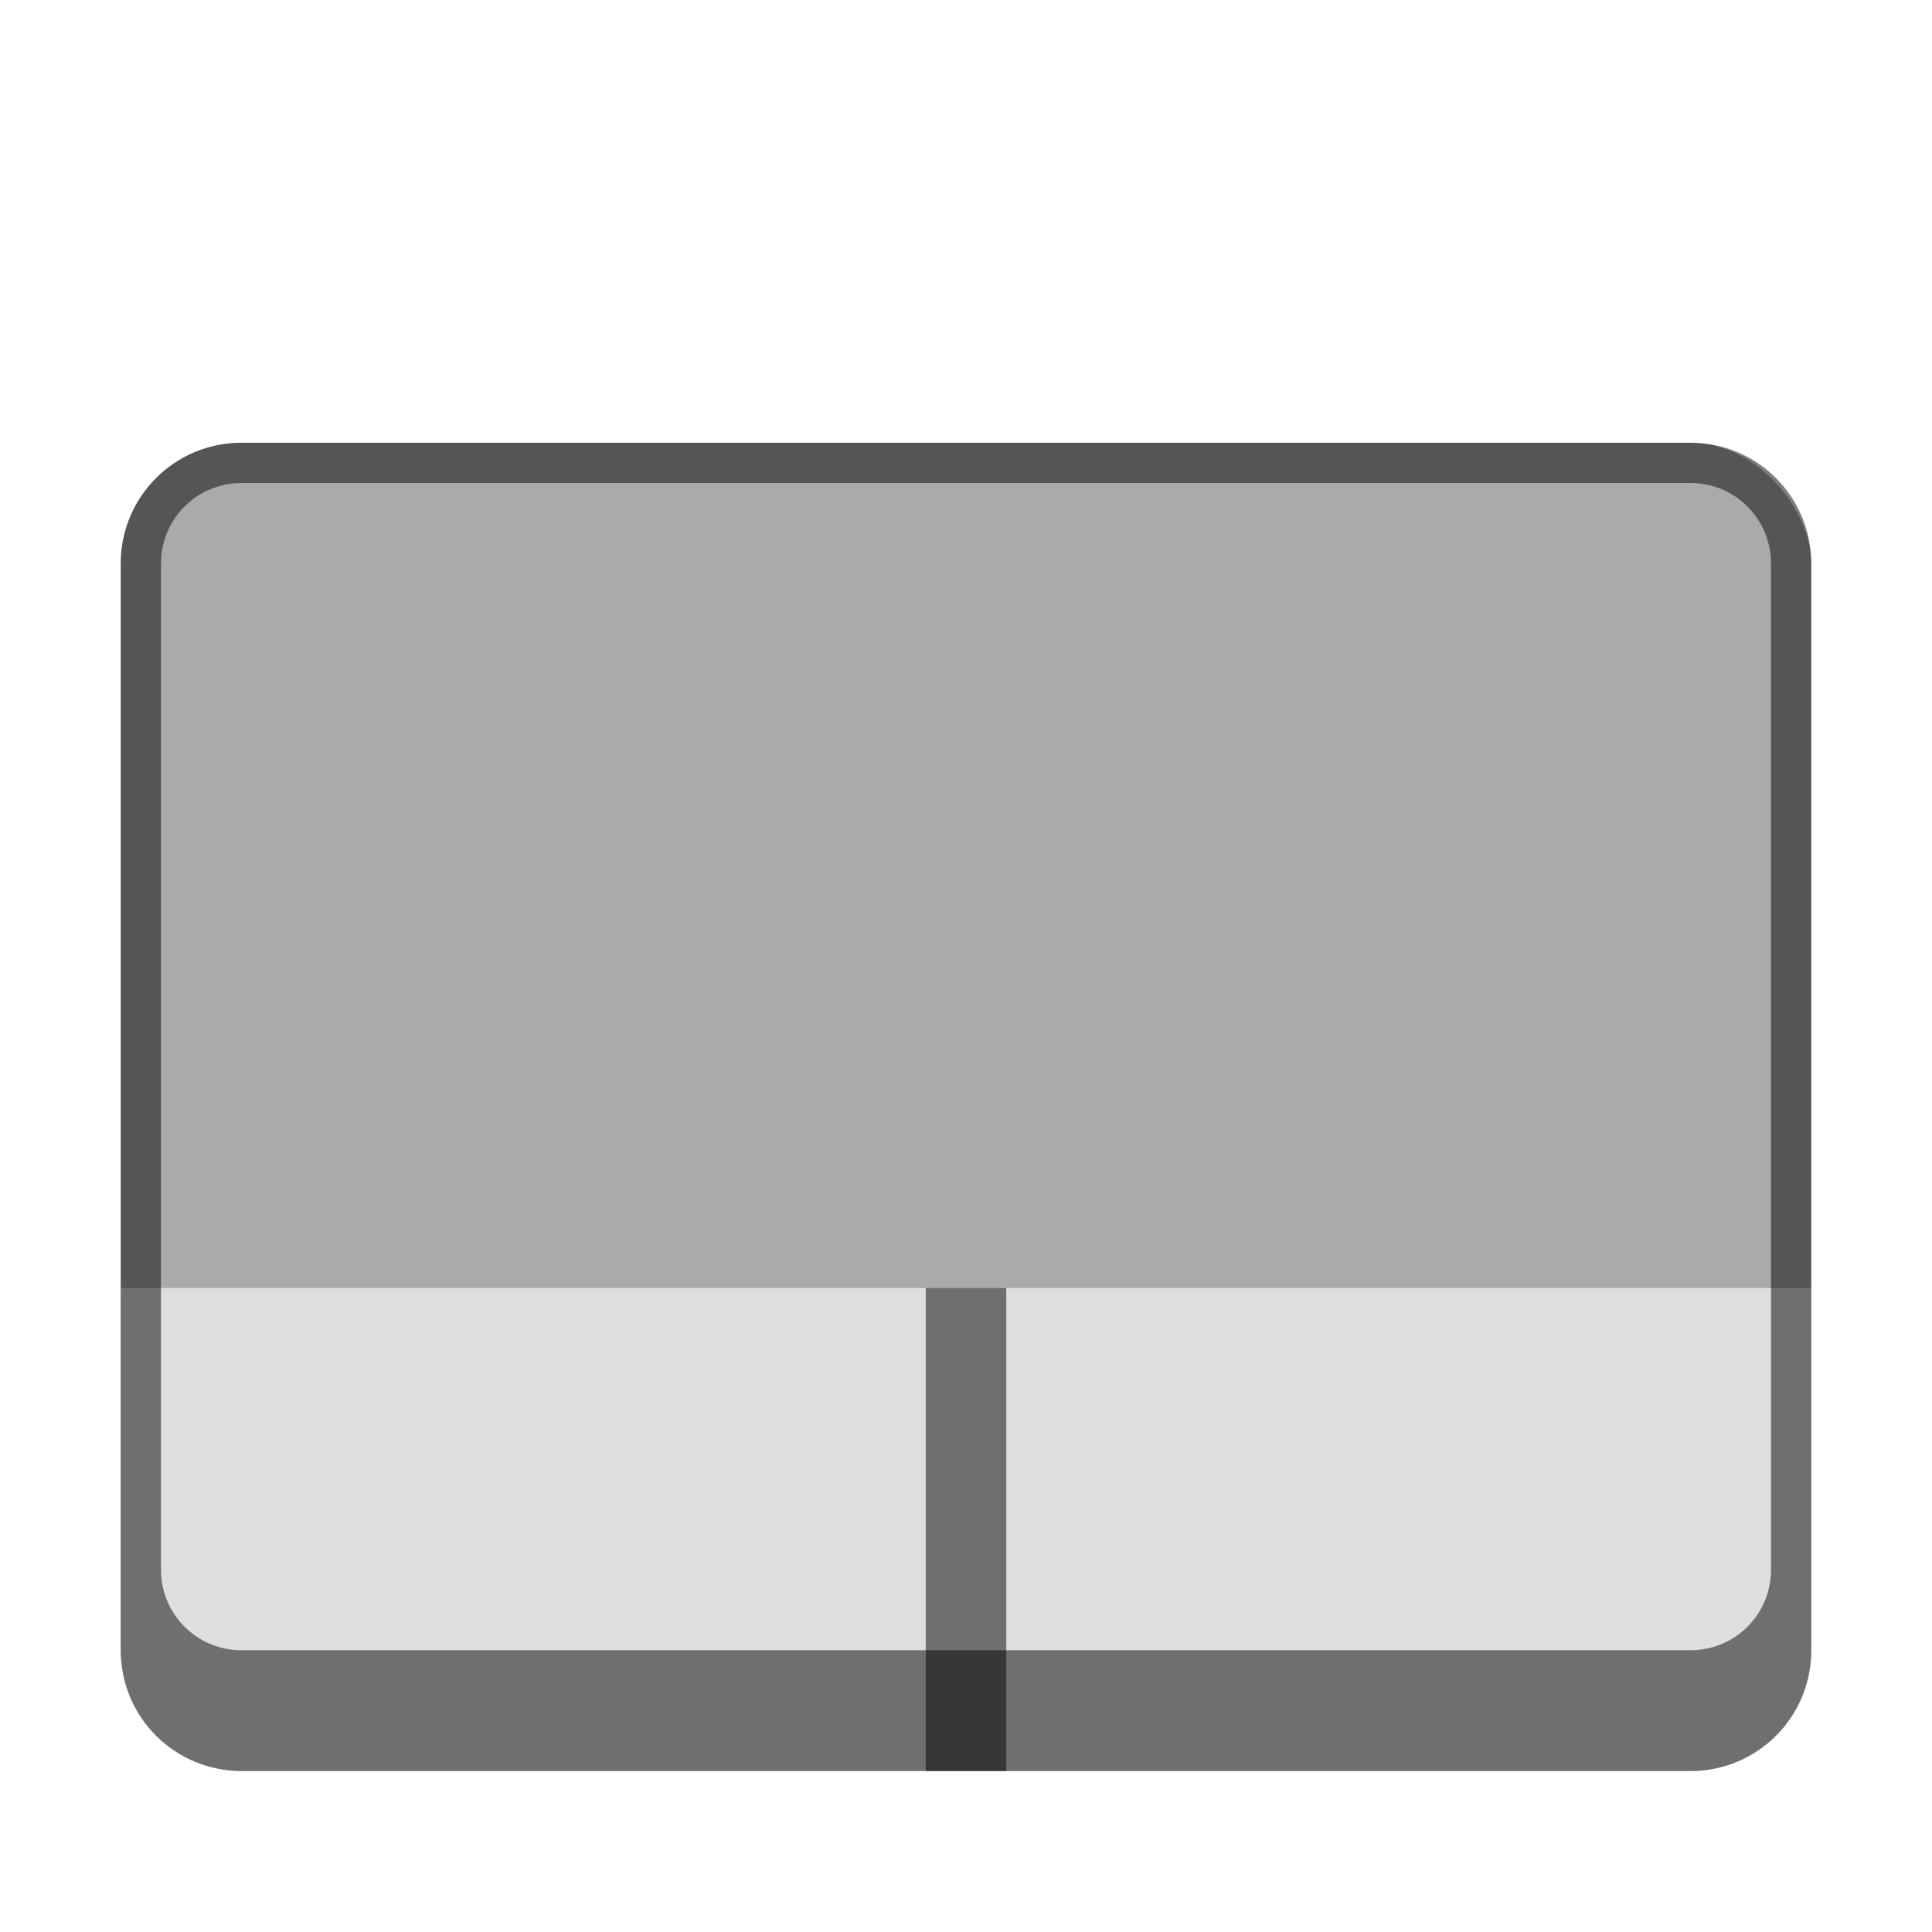 <svg version="1.0" viewBox="0 0 48 48" xmlns="http://www.w3.org/2000/svg"><g transform="translate(-156 -236)"><rect x="159" y="247" width="42" height="33" ry="3" fill="#aaa"/><path d="M159 268v9c0 1.662 1.338 3 3 3h36c1.662 0 3-1.338 3-3v-9h-39z" fill="#dedede"/><path d="M180 268v12" fill="none" opacity=".5" stroke="#000" stroke-width="2"/><path d="M162 247c-1.662 0-3 1.338-3 3v27c0 1.662 1.338 3 3 3h36c1.662 0 3-1.338 3-3v-27c0-1.662-1.338-3-3-3zm0 1h36c1.108 0 2 .892 2 2v25c0 1.108-.892 2-2 2h-36c-1.108 0-2-.892-2-2v-25c0-1.108.892-2 2-2z" fill-opacity=".502"/></g></svg>